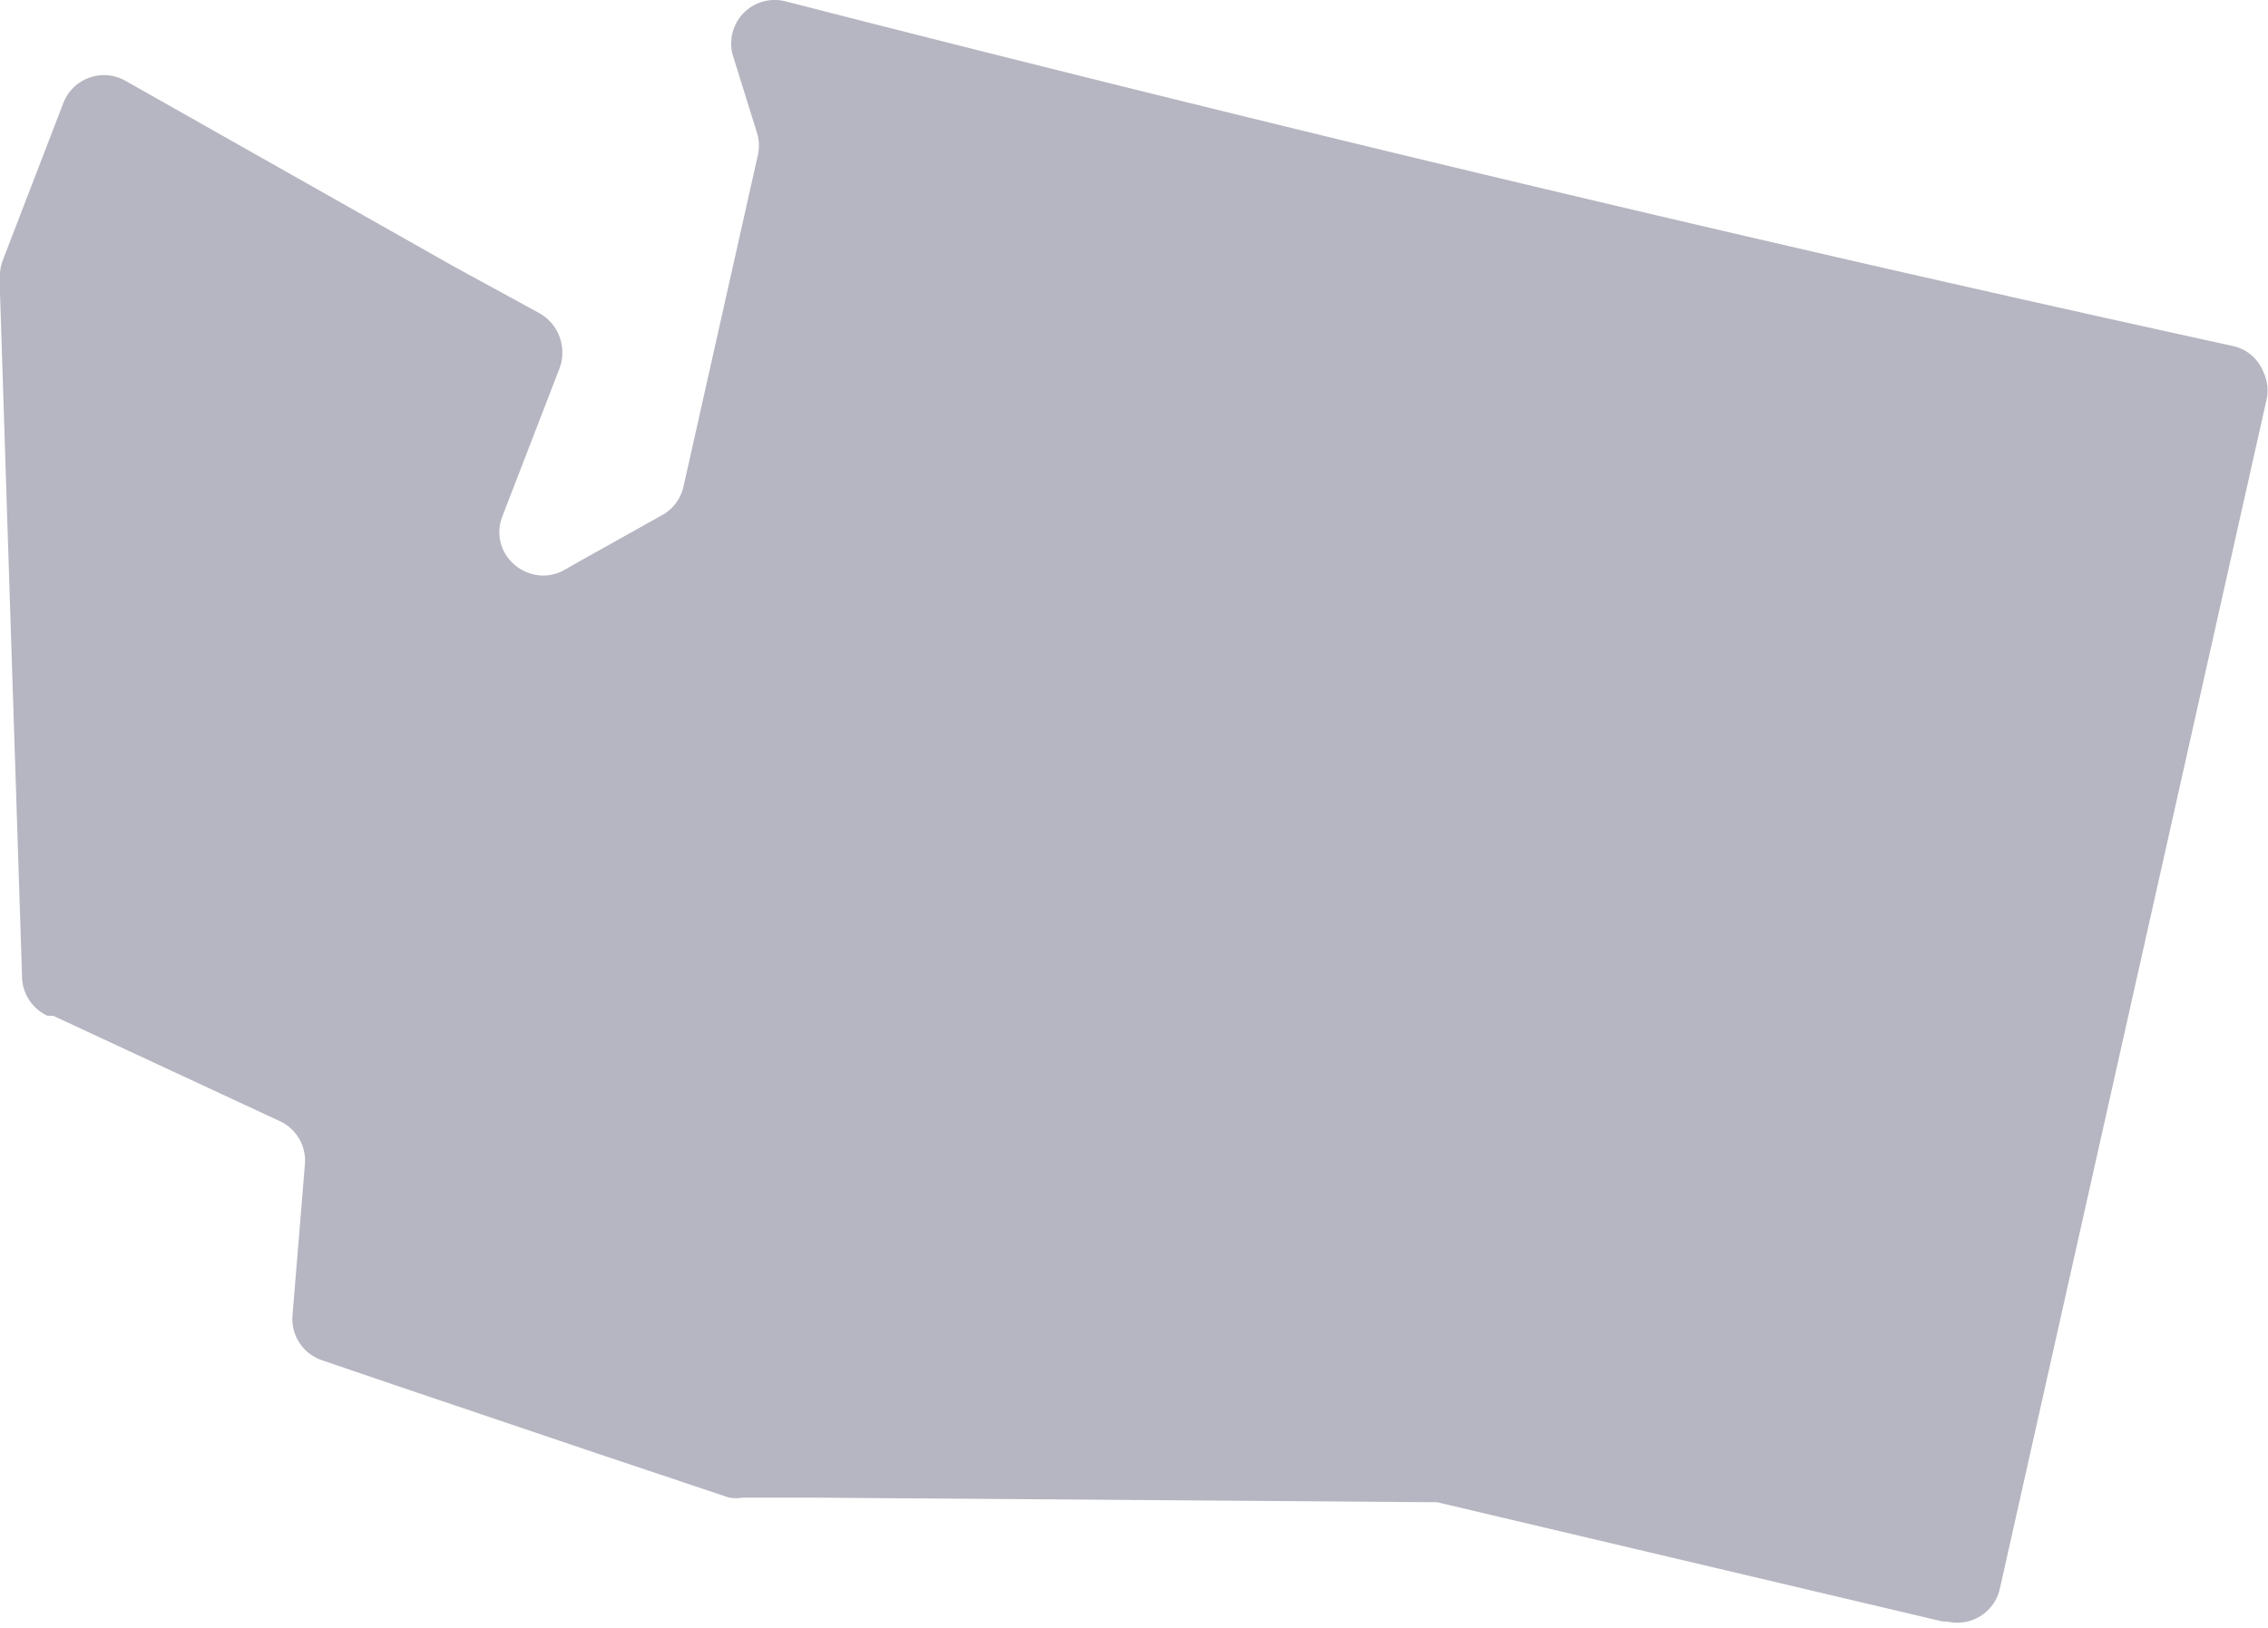 <svg id="Layer_1" data-name="Layer 1" xmlns="http://www.w3.org/2000/svg" viewBox="0 0 40.09 28.78"><defs><style>.cls-1{fill:#b6b6c2;}</style></defs><title>WA</title><path class="cls-1" d="M41.32,7.4a.75.75,0,0,0-.53-.46Q28.4,4.23,15.22.85a.77.77,0,0,0-.94,1L14.7,3.2a.77.77,0,0,1,0,.39L13.39,9.43a.77.77,0,0,1-.38.5l-1.43.8-.3.17a.74.74,0,0,1-.52.08.8.8,0,0,1-.44-.26.75.75,0,0,1-.13-.77l1-2.59a.8.8,0,0,0-.34-1L9.33,5.53,3.53,2.25a.77.77,0,0,0-1.1.39L1.36,5.42a.77.77,0,0,0-.05.3V6l.14,4.37.25,7.73a.77.77,0,0,0,.45.68l.1,0,4,1.86a.77.77,0,0,1,.45.76l-.22,2.68a.77.77,0,0,0,.52.79l1.29.44,3.55,1.2,2.36.79a.77.77,0,0,0,.24,0h1.28l10.82.08.17,0,8.94,2.11.08,0a.77.77,0,0,0,.93-.58L41.38,7.86A.76.76,0,0,0,41.32,7.4Z" transform="translate(-1.31 -0.82)"/></svg>